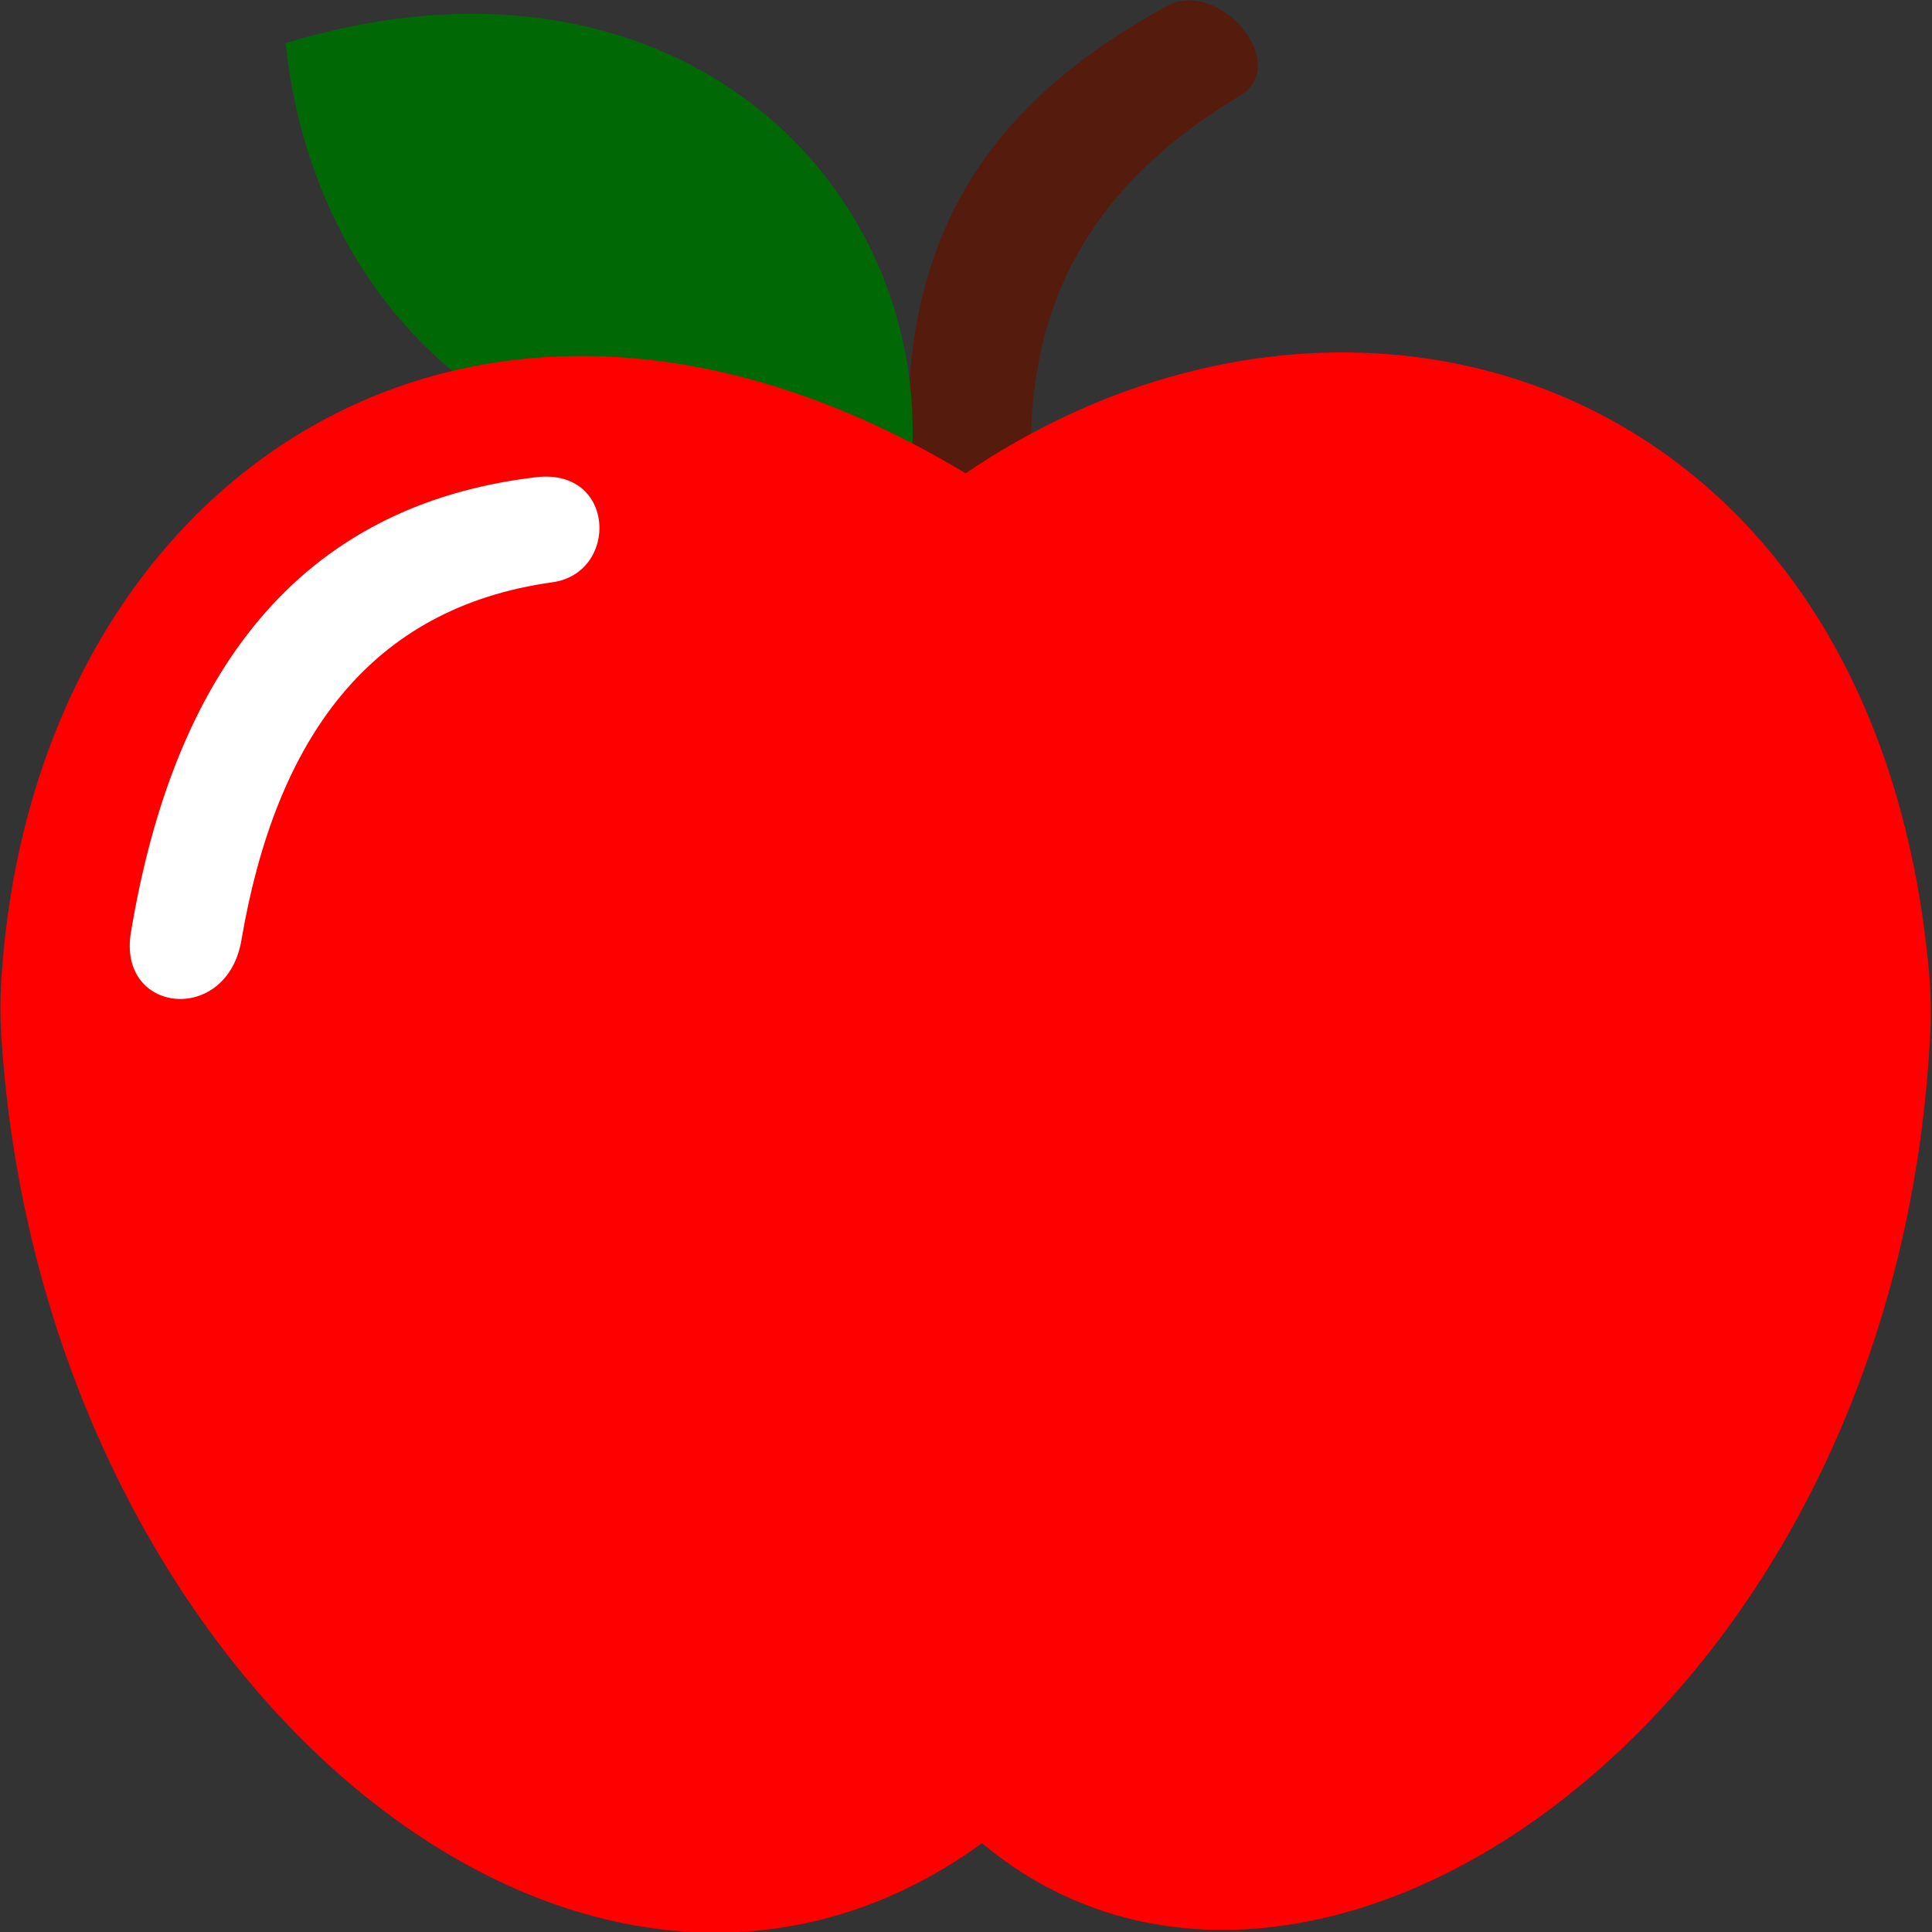 <?xml version="1.0" encoding="UTF-8" standalone="no"?>
<!DOCTYPE svg PUBLIC "-//W3C//DTD SVG 1.1//EN" "http://www.w3.org/Graphics/SVG/1.1/DTD/svg11.dtd">
<svg width="100%" height="100%" viewBox="0 0 907 907" version="1.1" xmlns="http://www.w3.org/2000/svg" xmlns:xlink="http://www.w3.org/1999/xlink" xml:space="preserve" xmlns:serif="http://www.serif.com/" style="fill-rule:evenodd;clip-rule:evenodd;stroke-linejoin:round;stroke-miterlimit:2;">
    <rect x="0" y="0" width="907" height="907" fill="#333333" stroke="none"/>
    <g transform="matrix(1,0,0,1,-24,-68)">
        <g id="apple" transform="matrix(1.921,0,0,1.827,-210.384,-270.685)">
            <g id="leaf-twig" serif:id="leaf&amp;twig" transform="matrix(1,0,0,1,0,29)">
                <g id="twig" transform="matrix(1,0,0,1,2,13)">
                    <path d="M342,255C341.055,199.054 365.729,167.778 405,145C417.998,137.461 435.787,159.934 423,168C392.132,187.472 372.968,214.1 372,255C371.544,274.271 342.277,271.388 342,255Z" style="fill:rgb(85,28,14);"/>
                </g>
                <g id="leaf" transform="matrix(0.915,0.404,-0.404,0.915,123.23,-48.696)">
                    <path d="M150,170C192.58,244.795 276.577,255.186 332,203C305.602,137.438 222.849,105.443 150,170Z" style="fill:rgb(0,105,6);"/>
                </g>
            </g>
            <g id="body">
                <path d="M358,307C453.133,239.194 580.37,282.578 593.443,435.29C593.868,440.25 593.972,445.234 593.754,450.209C585.931,626.221 441.923,729.273 362,659C264.346,733.522 132.146,616.921 122.31,451.198C122.048,446.718 122.047,442.225 122.306,437.745C129.818,307.622 238.074,230.996 358,307Z" style="fill:rgb(255,0,0);"/>
                <path d="M154,425C164.514,358.516 194.771,315.267 253,308C272.557,305.559 273.311,332.611 257,335C212.399,341.531 189.434,375.148 181,427C177.454,448.802 150.691,445.924 154,425Z" style="fill:white;"/>
            </g>
        </g>
    </g>
</svg>
